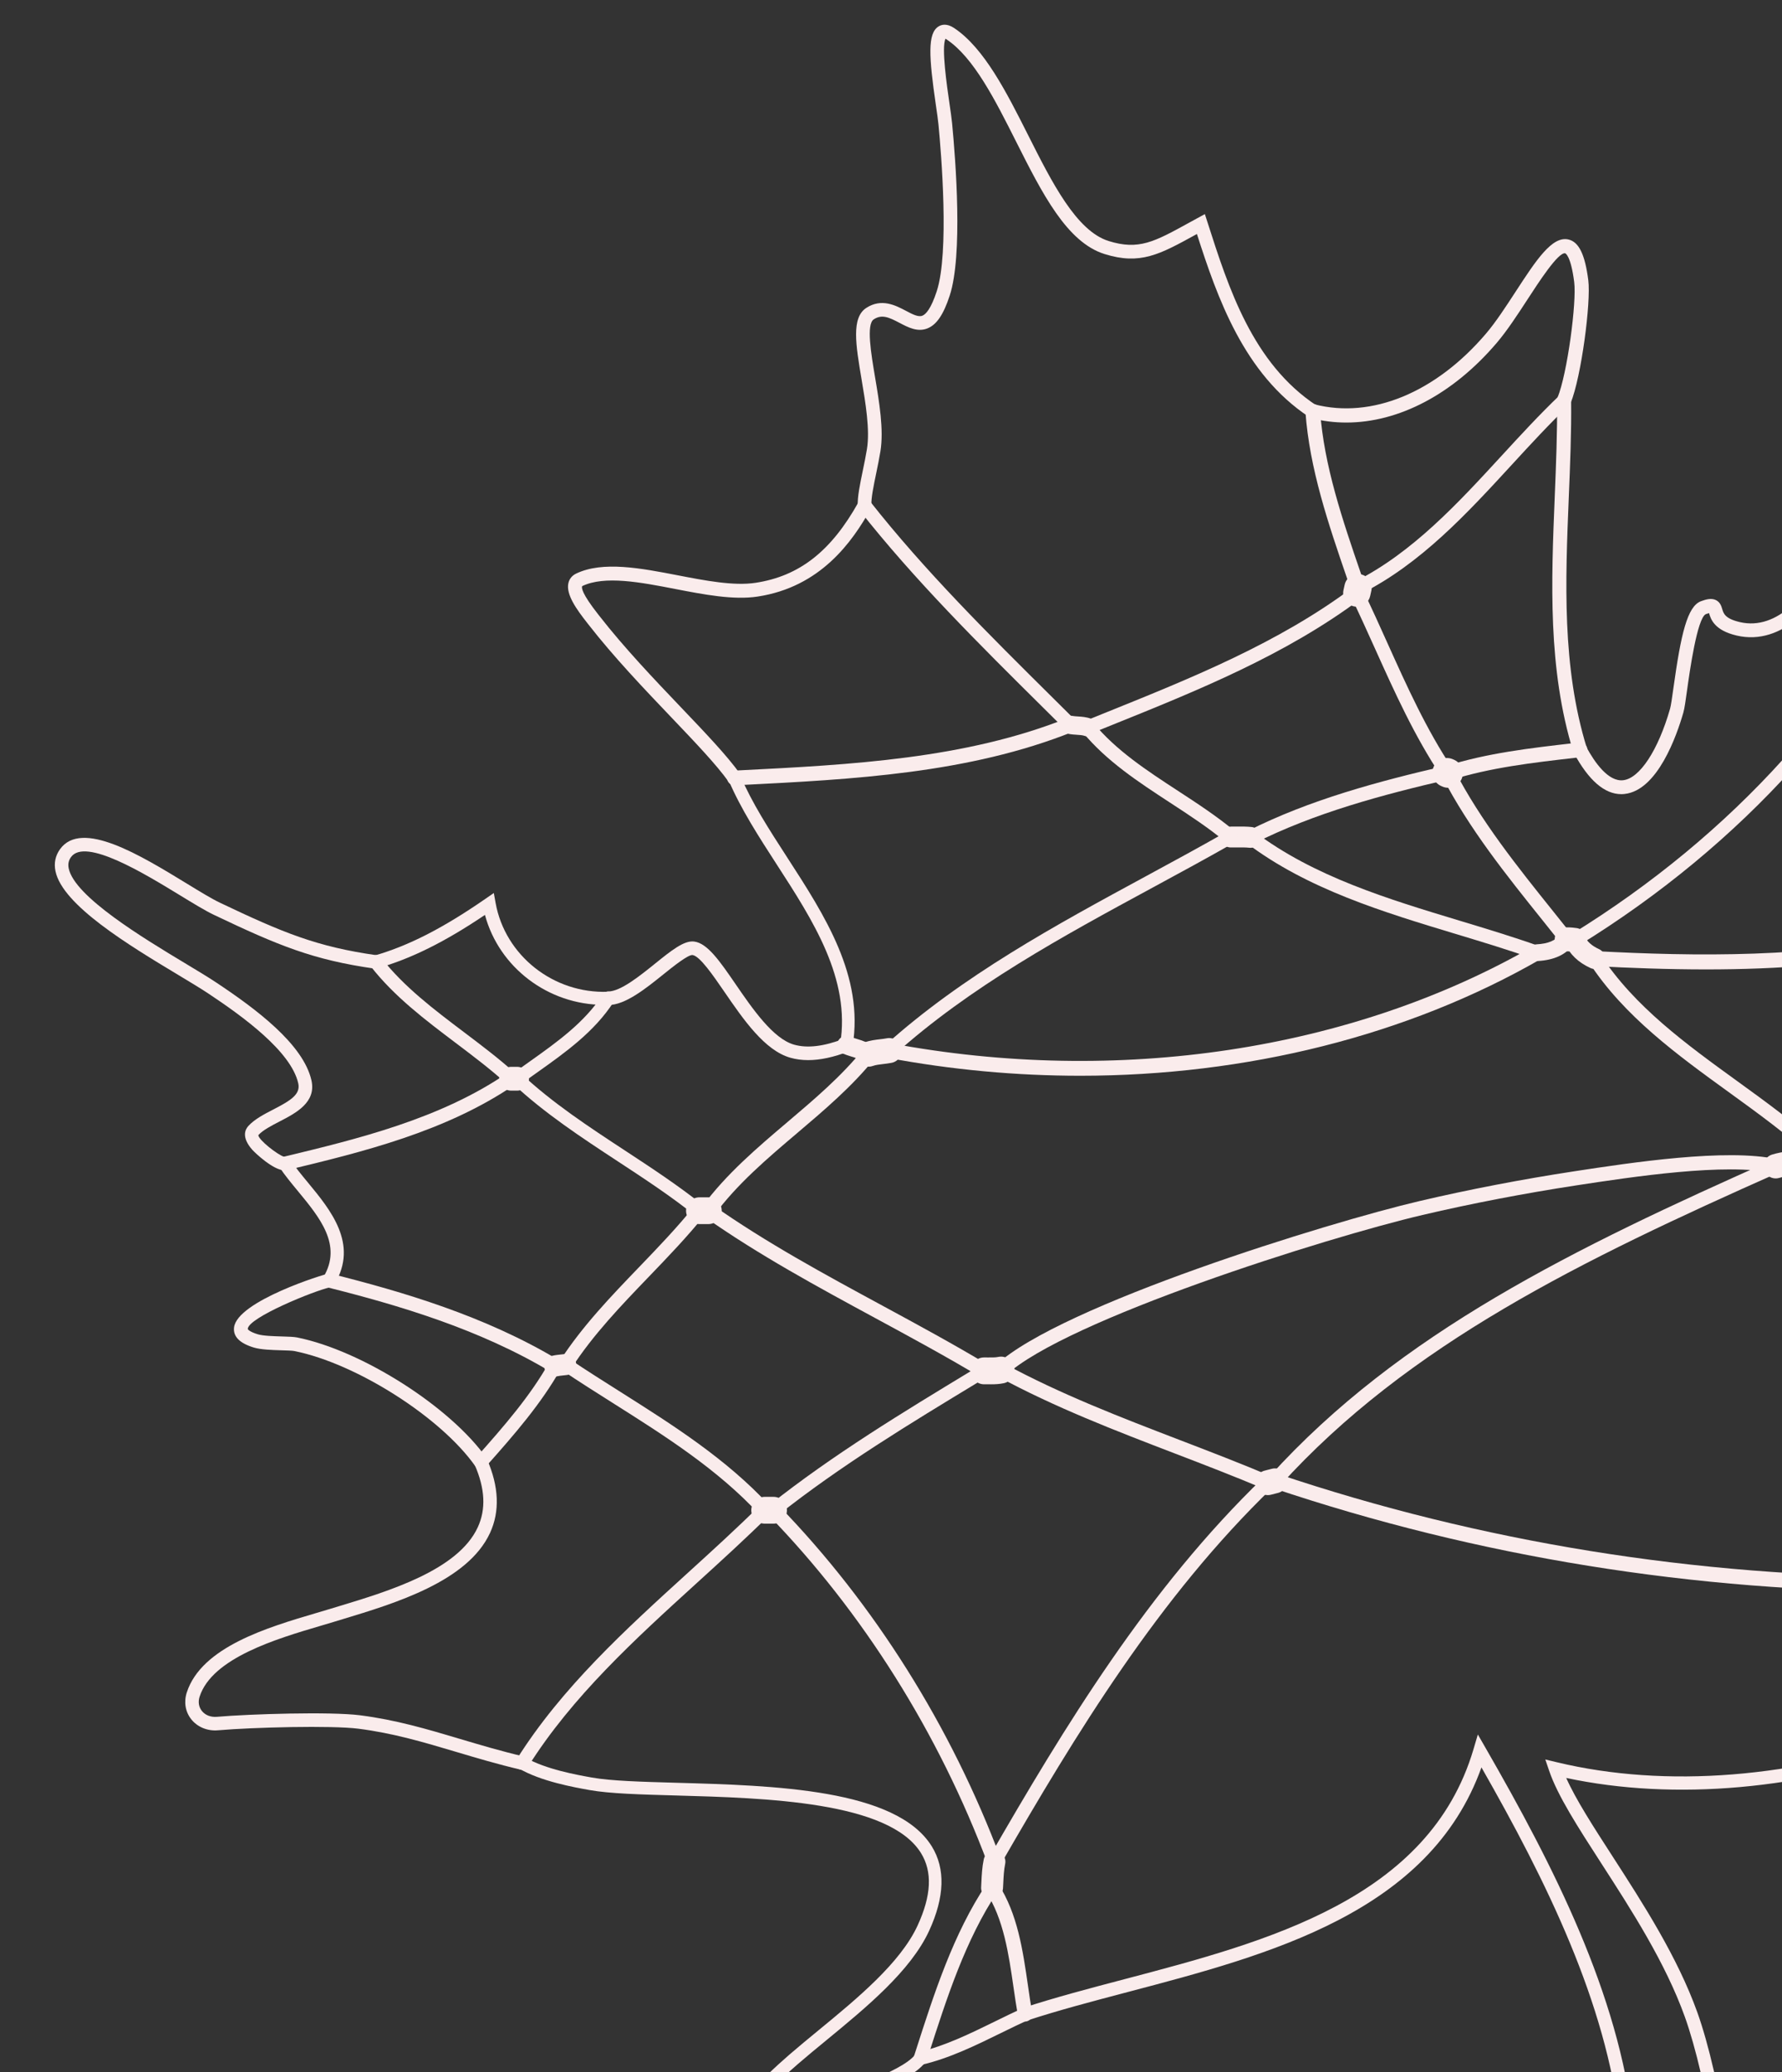 <?xml version="1.0" encoding="utf-8"?>
<!-- Generator: Adobe Illustrator 14.0.0, SVG Export Plug-In . SVG Version: 6.00 Build 43363)  -->
<!DOCTYPE svg PUBLIC "-//W3C//DTD SVG 1.1//EN" "http://www.w3.org/Graphics/SVG/1.1/DTD/svg11.dtd">
<svg version="1.1" id="Layer_1" xmlns="http://www.w3.org/2000/svg" xmlns:xlink="http://www.w3.org/1999/xlink" x="0px" y="0px"
	 width="266.667px" height="310px" viewBox="0 0 266.667 310" enable-background="new 0 0 266.667 310" xml:space="preserve">
<rect x="0" y="0" width="266.667" height="310" fill="#333333" stroke="none"/>
<g>
	<g>
		<path fill="#FAECEC" d="M201.468,63.214c-1.783,0-3.553-0.219-5.287-0.666c-0.568-0.146-0.91-0.725-0.764-1.293
			c0.146-0.568,0.727-0.91,1.293-0.764c8.541,2.201,18.127-1.75,25.649-10.567c1.472-1.722,2.986-4.049,4.453-6.3
			c3.044-4.669,5.449-8.368,7.896-7.795c1.562,0.358,2.479,2.238,2.972,6.096c0.418,3.28-1.039,14.448-2.642,18.381
			c-0.222,0.543-0.844,0.803-1.383,0.583c-0.544-0.221-0.805-0.841-0.584-1.384c1.479-3.628,2.883-14.307,2.499-17.312
			c-0.509-3.996-1.329-4.293-1.338-4.294c-1.028-0.249-4.021,4.398-5.642,6.885c-1.504,2.307-3.06,4.693-4.617,6.52
			C217.412,58.998,209.3,63.214,201.468,63.214L201.468,63.214z"/>
		<path fill="#FAECEC" d="M236.439,113.228c-0.45,0-0.865-0.291-1.005-0.743c-3.832-12.434-3.296-25.509-2.776-38.155
			c0.193-4.76,0.396-9.682,0.348-14.415c-0.006-0.581,0.461-1.057,1.041-1.062c0.004,0,0.01,0,0.013,0
			c0.575,0,1.046,0.464,1.052,1.041c0.051,4.787-0.152,9.736-0.352,14.522c-0.512,12.468-1.038,25.361,2.687,37.45
			c0.173,0.555-0.14,1.144-0.694,1.315C236.646,113.213,236.542,113.228,236.439,113.228L236.439,113.228z"/>
		<path fill="#FAECEC" d="M242.615,118.807c-2.503,0-4.884-2.062-7.085-6.141c-0.271-0.502-0.084-1.129,0.419-1.4
			c0.5-0.271,1.129-0.084,1.399,0.418c1.312,2.43,3.334,5.277,5.541,5.04c2.481-0.269,5.243-4.472,7.032-10.71
			c0.129-0.451,0.306-1.706,0.509-3.16c1.114-7.968,2.058-12.153,4.114-12.913c0.768-0.283,1.565-0.5,2.244-0.162
			c0.629,0.315,0.805,0.908,0.934,1.34c0.199,0.668,0.424,1.425,2.621,1.945c5.73,1.357,10.351-4.493,12.064-8.753
			c0.939-2.337,1.178-5.007,1.404-7.59c0.447-5.065,0.912-10.302,7.305-10.854c1.391-0.118,2.635,0.208,3.637,0.471
			c1.197,0.313,1.896,0.473,2.354,0.103c0.443-0.36,1.094-0.292,1.453,0.15c0.359,0.443,0.293,1.094-0.15,1.454
			c-1.291,1.05-2.762,0.664-4.18,0.293c-0.938-0.246-1.906-0.501-2.936-0.411c-4.445,0.384-4.938,3.5-5.422,8.977
			c-0.242,2.733-0.492,5.559-1.547,8.179c-1.982,4.922-7.475,11.647-14.457,9.993c-3.348-0.792-3.855-2.452-4.123-3.354
			c-0.115,0.03-0.271,0.079-0.484,0.157c-1.295,0.617-2.416,8.628-2.784,11.26c-0.231,1.657-0.397,2.854-0.567,3.444
			c-1.002,3.489-3.863,11.661-8.798,12.194C242.946,118.798,242.78,118.807,242.615,118.807L242.615,118.807z"/>
		<path fill="#FAECEC" d="M216.718,116.771c-0.469,0-0.902-0.299-1.053-0.769c-0.187-0.581,0.135-1.202,0.717-1.388
			c6.133-1.956,12.725-2.71,19.1-3.44l0.832-0.095c0.609-0.069,1.152,0.365,1.223,0.971c0.07,0.606-0.365,1.153-0.971,1.223
			l-0.833,0.095c-6.271,0.718-12.752,1.46-18.679,3.35C216.941,116.754,216.83,116.771,216.718,116.771L216.718,116.771z"/>
		<path fill="#FAECEC" d="M235.688,142.407c-0.08,0-0.16-0.005-0.241-0.016c-0.355-0.048-0.709-0.073-0.984-0.073
			c-0.006,0-0.012,0-0.019,0c-0.981,0-1.78-0.791-1.791-1.773c-0.01-0.989,0.784-1.799,1.772-1.809
			c0.589-0.015,1.191,0.063,1.5,0.104c0.979,0.133,1.668,1.035,1.535,2.015C237.339,141.754,236.57,142.407,235.688,142.407
			L235.688,142.407z"/>
		<path fill="#FAECEC" d="M235.687,141.615c-0.335,0-0.663-0.168-0.852-0.475c-0.289-0.47-0.146-1.085,0.326-1.375
			c24.182-14.892,42.821-35.56,52.49-58.197c0.219-0.508,0.809-0.741,1.312-0.526c0.508,0.217,0.744,0.804,0.527,1.312
			c-9.83,23.013-28.755,44.006-53.283,59.113C236.046,141.567,235.865,141.615,235.687,141.615L235.687,141.615z"/>
		<path fill="#FAECEC" d="M238.658,144.963c-0.218,0-0.438-0.046-0.646-0.142c-1.847-0.848-3.11-2.062-3.757-3.606
			c-0.332-0.79,0.041-1.699,0.832-2.03c0.789-0.332,1.699,0.042,2.029,0.833c0.336,0.804,1.072,1.472,2.188,1.984
			c0.778,0.358,1.12,1.279,0.762,2.057C239.807,144.627,239.244,144.963,238.658,144.963L238.658,144.963z"/>
		<path fill="#FAECEC" d="M255.298,145.026c-5.782,0-11.4-0.217-16.698-0.496c-0.618-0.033-1.095-0.56-1.062-1.179
			c0.031-0.618,0.569-1.091,1.178-1.061c14.895,0.783,32.328,1.082,48.722-2.636c0.608-0.136,1.205,0.241,1.342,0.845
			c0.138,0.604-0.241,1.205-0.846,1.341C277.141,144.29,265.94,145.026,255.298,145.026L255.298,145.026z"/>
		<path fill="#FAECEC" d="M277.384,174.794c-0.135,0-0.272-0.017-0.409-0.051c-1.021-0.259-2.099-0.343-3.242-0.433
			c-0.659-0.053-1.319-0.104-1.978-0.188c-0.912-0.116-1.557-0.95-1.44-1.862c0.115-0.91,0.94-1.564,1.862-1.439
			c0.604,0.076,1.21,0.123,1.816,0.172c1.229,0.097,2.504,0.195,3.797,0.523c0.893,0.226,1.433,1.131,1.207,2.021
			C278.806,174.292,278.128,174.794,277.384,174.794L277.384,174.794z"/>
		<path fill="#FAECEC" d="M277.384,174.915c-0.557,0-1.105-0.261-1.454-0.747c-0.573-0.803-0.388-1.918,0.413-2.492
			c1.714-1.224,3.666-1.392,5.391-1.539c0.365-0.031,0.729-0.062,1.084-0.104c0.992-0.121,1.868,0.586,1.982,1.564
			c0.115,0.979-0.586,1.865-1.564,1.98c-0.393,0.047-0.794,0.081-1.197,0.113c-1.389,0.119-2.701,0.231-3.615,0.889
			C278.106,174.807,277.744,174.915,277.384,174.915L277.384,174.915z"/>
		<path fill="#FAECEC" d="M287.757,180.688c-0.18,0-0.363-0.047-0.53-0.146c-1.015-0.601-2.161-1.099-3.377-1.626
			c-2.83-1.229-5.757-2.497-7.368-5.262c-0.29-0.498-0.122-1.137,0.376-1.428c0.497-0.291,1.136-0.123,1.427,0.377
			c1.268,2.172,3.76,3.254,6.396,4.396c1.221,0.529,2.482,1.077,3.609,1.745c0.496,0.294,0.66,0.935,0.364,1.43
			C288.462,180.505,288.115,180.688,287.757,180.688L287.757,180.688z"/>
		<path fill="#FAECEC" d="M190.789,222.579c-0.25,0-0.5-0.089-0.701-0.271c-0.426-0.388-0.459-1.045-0.07-1.474
			c19.438-21.45,45.596-34.122,75.281-47.319c0.529-0.233,1.145,0.006,1.377,0.527c0.234,0.525-0.004,1.145-0.527,1.376
			c-29.468,13.103-55.42,25.667-74.586,46.815C191.354,222.464,191.071,222.579,190.789,222.579L190.789,222.579z"/>
		<path fill="#FAECEC" d="M286.767,238.146c-33.247,0-65.654-5.23-96.335-15.551c-0.584-0.195-0.899-0.83-0.702-1.414
			c0.195-0.584,0.83-0.9,1.415-0.703c30.448,10.239,62.62,15.434,95.622,15.434c0.085,0,0.167,0,0.252,0h0.001
			c0.616,0,1.116,0.5,1.117,1.115c0,0.617-0.499,1.117-1.116,1.119C286.938,238.146,286.85,238.146,286.767,238.146L286.767,238.146
			z"/>
		<path fill="#FAECEC" d="M253.869,348.335c-1.83,0-3.793-1.376-6.004-2.928c-2.338-1.642-4.986-3.499-7.847-3.991
			c-1.509-0.259-2.479-0.876-2.886-1.834c-0.764-1.802,0.722-3.981,2.293-6.288c0.699-1.025,1.424-2.087,1.783-2.929
			c1.492-3.486,1.84-6.938,1.24-12.301c-2.07-18.523-11.08-36.696-20.755-53.657c-7.793,21.723-31.716,28.019-52.899,33.595
			c-5.354,1.41-10.412,2.741-15.094,4.275c-0.521,0.168-1.08-0.113-1.25-0.633c-0.171-0.521,0.112-1.08,0.633-1.25
			c4.736-1.554,9.821-2.893,15.207-4.31c21.358-5.623,45.568-11.996,52.207-34.386l0.654-2.215l1.152,2
			c10.189,17.695,19.923,36.77,22.111,56.355c0.643,5.74,0.252,9.469-1.39,13.301c-0.437,1.021-1.18,2.11-1.967,3.268
			c-1.034,1.516-2.449,3.592-2.106,4.396c0.121,0.285,0.631,0.523,1.397,0.656c3.298,0.567,6.142,2.562,8.647,4.321
			c2.139,1.5,4.16,2.909,5.35,2.484c0.812-0.293,1.518-1.508,2.092-3.606c2.991-10.94-1.148-32.143-4.309-40.936
			c-2.91-8.104-7.995-15.979-12.481-22.929c-3.519-5.448-6.558-10.153-7.821-13.872l-0.58-1.701l1.748,0.42
			c16.287,3.909,35.617,2.371,54.428-4.332c0.513-0.185,1.08,0.084,1.266,0.601c0.186,0.515-0.085,1.081-0.602,1.265
			c-18.465,6.582-37.453,8.272-53.709,4.811c1.443,3.234,4.021,7.228,6.937,11.738c4.544,7.037,9.694,15.012,12.683,23.33
			c3.233,9.009,7.457,30.786,4.354,42.127c-0.773,2.838-1.834,4.411-3.33,4.95C254.644,348.272,254.259,348.335,253.869,348.335
			L253.869,348.335z"/>
		<path fill="#FAECEC" d="M42.562,175.082c-1.656,0-4.41-2.622-4.809-3.073c-1.648-1.866-1.072-3.036-0.583-3.567
			c0.941-1.021,2.36-1.754,3.732-2.463c2.57-1.328,4.103-2.254,3.73-3.91c-1.073-4.762-8.211-9.958-13.487-13.457
			c-1.152-0.763-2.709-1.701-4.513-2.786c-7.297-4.392-17.291-10.406-18.333-15.507c-0.247-1.207-0.014-2.313,0.691-3.289
			c3.225-4.46,11.963,0.877,18.985,5.166c1.992,1.217,3.712,2.268,4.924,2.845c9.439,4.495,14.514,6.598,23.491,7.867
			c0.554,0.078,0.939,0.591,0.861,1.145c-0.078,0.554-0.592,0.941-1.145,0.861c-9.256-1.308-14.445-3.456-24.079-8.043
			c-1.307-0.623-3.069-1.699-5.109-2.945c-5.298-3.235-14.164-8.65-16.288-5.708c-0.369,0.51-0.479,1.049-0.347,1.696
			c0.864,4.229,11.21,10.456,17.392,14.177c1.823,1.097,3.398,2.045,4.587,2.833c6.038,4,13.125,9.287,14.345,14.7
			c0.744,3.3-2.317,4.883-4.776,6.155c-1.217,0.629-2.475,1.279-3.173,2.037c0.023,0.709,2.849,2.922,3.853,3.244
			c0.354-0.043,0.719,0.104,0.942,0.418c0.326,0.455,0.221,1.086-0.234,1.412C43.034,175.023,42.81,175.082,42.562,175.082
			L42.562,175.082z"/>
		<path fill="#FAECEC" d="M90.369,150.329c-8.342,0-15.688-5.604-17.799-13.456c-6.029,4.057-11.023,6.534-16.052,7.975
			c-0.518,0.147-1.058-0.15-1.206-0.669c-0.148-0.518,0.151-1.058,0.669-1.206c5.142-1.473,10.284-4.1,16.67-8.516l1.245-0.861
			l0.269,1.49c1.422,7.867,8.654,13.587,16.805,13.283c0.551-0.019,0.99,0.401,1.01,0.939c0.019,0.538-0.401,0.99-0.939,1.01
			C90.816,150.325,90.591,150.329,90.369,150.329L90.369,150.329z"/>
		<path fill="#FAECEC" d="M120.938,158.594c-0.937,0-1.818-0.117-2.648-0.35c-3.856-1.081-7.047-5.728-9.862-9.828
			c-1.741-2.535-3.714-5.409-4.802-5.543c-0.669-0.055-2.872,1.7-4.336,2.878c-2.682,2.159-5.721,4.606-8.279,4.606
			c-0.002,0-0.005,0-0.007,0c-0.561-0.001-1.015-0.457-1.014-1.018c0.001-0.56,0.456-1.014,1.016-1.014c0.001,0,0.003,0,0.006,0
			c1.842,0,4.705-2.305,7.005-4.157c2.428-1.955,4.34-3.505,5.858-3.312c1.996,0.246,3.863,2.966,6.227,6.409
			c2.49,3.626,5.589,8.14,8.736,9.021c1.997,0.559,4.435,0.267,7.458-0.895c0.523-0.199,1.111,0.061,1.312,0.583
			c0.201,0.523-0.061,1.11-0.584,1.312C124.756,158.161,122.743,158.594,120.938,158.594L120.938,158.594z"/>
		<path fill="#FAECEC" d="M126.661,157.284c-0.05,0-0.101-0.005-0.152-0.013c-0.514-0.082-0.863-0.566-0.78-1.082
			c1.58-9.751-4.048-18.448-9.491-26.858c-2.649-4.094-5.39-8.328-7.196-12.575c-0.204-0.479,0.02-1.033,0.499-1.237
			s1.033,0.019,1.237,0.499c1.743,4.098,4.318,8.076,7.044,12.289c5.637,8.709,11.465,17.716,9.769,28.186
			C127.516,156.955,127.116,157.284,126.661,157.284L126.661,157.284z"/>
		<path fill="#FAECEC" d="M109.911,117.428c-0.325,0-0.646-0.152-0.848-0.437c-1.85-2.594-5.009-5.905-8.667-9.74
			c-4.007-4.2-8.549-8.96-12.367-13.861l-0.186-0.237c-1.555-1.979-3.18-4.233-2.786-5.925c0.148-0.637,0.552-1.128,1.167-1.423
			c3.987-1.907,9.693-0.804,15.211,0.263c4.11,0.795,8.361,1.615,11.619,1.123c6.565-0.996,11.32-4.719,15.418-12.072
			c0.28-0.502,0.912-0.684,1.416-0.402c0.502,0.28,0.682,0.914,0.402,1.416c-2.757,4.946-7.511,11.688-16.924,13.116
			c-3.615,0.55-8.043-0.308-12.327-1.137c-5.187-1.004-10.551-2.042-13.917-0.429c-0.124,0.238-0.065,1.1,2.357,4.185l0.19,0.243
			c3.754,4.819,8.258,9.539,12.231,13.704c3.713,3.892,6.92,7.253,8.856,9.968c0.334,0.468,0.225,1.118-0.243,1.452
			C110.331,117.365,110.12,117.428,109.911,117.428L109.911,117.428z"/>
		<path fill="#FAECEC" d="M129.38,76.647c-0.541,0-0.992-0.424-1.019-0.97c-0.067-1.316,0.313-3.152,0.753-5.278
			c0.219-1.057,0.445-2.149,0.617-3.199c0.474-2.894-0.204-6.904-0.801-10.442c-0.87-5.155-1.558-9.227,0.709-10.697
			c2.283-1.484,4.396-0.371,5.938,0.442c0.989,0.521,1.844,0.973,2.457,0.724c0.502-0.204,1.28-1.004,2.146-3.66
			c1.897-5.831,0.677-20.556,0.257-24.93c-0.064-0.696-0.214-1.708-0.384-2.879c-1.063-7.314-1.263-10.753,0.382-11.794
			c0.467-0.295,1.252-0.496,2.336,0.224c4.521,3.005,7.865,9.642,11.098,16.06c3.541,7.029,7.199,14.298,12.029,15.808
			c4.505,1.408,6.848,0.119,11.979-2.702l2.424-1.325l0.378,1.176c3.175,9.912,6.772,21.147,16.329,27.463
			c0.472,0.311,0.601,0.945,0.289,1.416s-0.942,0.601-1.416,0.289c-9.75-6.444-13.713-17.857-16.771-27.365l-0.249,0.137
			c-5.312,2.919-8.238,4.527-13.57,2.862c-5.656-1.768-9.342-9.088-13.246-16.839c-3.111-6.181-6.33-12.571-10.402-15.277
			c-0.062-0.042-0.115-0.072-0.158-0.094c-0.626,1.292,0.223,7.12,0.594,9.667c0.174,1.198,0.324,2.233,0.396,2.979
			c0.55,5.734,1.615,19.722-0.35,25.758c-0.928,2.847-1.953,4.364-3.32,4.92c-1.49,0.606-2.918-0.146-4.178-0.81
			c-1.607-0.846-2.655-1.326-3.875-0.536c-1.141,0.74-0.401,5.122,0.193,8.643c0.624,3.695,1.331,7.883,0.803,11.113
			c-0.179,1.092-0.41,2.206-0.632,3.283c-0.395,1.906-0.768,3.707-0.714,4.761c0.029,0.563-0.405,1.043-0.968,1.072
			C129.415,76.647,129.397,76.647,129.38,76.647L129.38,76.647z"/>
		<path fill="#FAECEC" d="M160.167,109.471c-0.265,0-0.525-0.1-0.729-0.299l-3.395-3.367c-9.438-9.353-19.198-19.024-27.477-29.542
			c-0.352-0.447-0.274-1.094,0.173-1.446c0.447-0.35,1.093-0.274,1.446,0.173c8.197,10.417,17.912,20.043,27.307,29.352l3.396,3.37
			c0.402,0.401,0.404,1.053,0.004,1.457C160.696,109.37,160.432,109.471,160.167,109.471L160.167,109.471z"/>
		<path fill="#FAECEC" d="M162.789,110.177c-0.154,0-0.312-0.026-0.465-0.082c-0.324-0.116-0.724-0.142-1.188-0.171
			c-0.373-0.024-0.797-0.051-1.23-0.135c-0.744-0.144-1.23-0.864-1.087-1.608c0.146-0.745,0.872-1.229,1.608-1.087
			c0.263,0.051,0.564,0.07,0.884,0.09c0.588,0.038,1.253,0.08,1.942,0.329c0.713,0.257,1.084,1.044,0.826,1.757
			C163.878,109.829,163.351,110.177,162.789,110.177L162.789,110.177z"/>
		<path fill="#FAECEC" d="M162.789,109.842c-0.41,0-0.797-0.245-0.961-0.648c-0.216-0.531,0.041-1.136,0.571-1.352l3.224-1.301
			c12.66-5.102,25.75-10.377,36.799-18.654c0.459-0.344,1.109-0.25,1.451,0.208c0.344,0.458,0.252,1.109-0.207,1.453
			c-11.266,8.44-24.482,13.767-37.268,18.918l-3.22,1.3C163.05,109.817,162.919,109.842,162.789,109.842L162.789,109.842z"/>
		<path fill="#FAECEC" d="M203.218,89.02c-0.455,0-0.881-0.287-1.037-0.743l-0.6-1.752c-2.768-8.062-5.625-16.4-6.229-24.927
			c-0.043-0.604,0.412-1.129,1.017-1.172c0.598-0.027,1.129,0.413,1.172,1.017c0.584,8.242,3.396,16.441,6.115,24.371l0.602,1.755
			c0.195,0.573-0.108,1.197-0.684,1.393C203.457,89.001,203.335,89.02,203.218,89.02L203.218,89.02z"/>
		<path fill="#FAECEC" d="M203.044,90.763c-0.146,0-0.295-0.016-0.443-0.049c-1.104-0.244-1.799-1.336-1.555-2.439l0.176-0.794
			c0.242-1.104,1.332-1.8,2.439-1.555c1.103,0.244,1.799,1.336,1.555,2.439l-0.176,0.794
			C204.83,90.113,203.983,90.763,203.044,90.763L203.044,90.763z"/>
		<path fill="#FAECEC" d="M216.539,116.606c-0.33,0-0.65-0.159-0.85-0.452c-4.005-5.978-6.999-12.623-9.895-19.05
			c-1.185-2.624-2.404-5.337-3.67-7.942c-0.246-0.506-0.035-1.117,0.473-1.363s1.117-0.034,1.363,0.472
			c1.275,2.631,2.506,5.357,3.691,7.995c2.861,6.35,5.819,12.916,9.729,18.752c0.313,0.468,0.188,1.102-0.278,1.415
			C216.931,116.55,216.733,116.606,216.539,116.606L216.539,116.606z"/>
		<path fill="#FAECEC" d="M216.716,117.852c-0.301,0-0.604-0.062-0.896-0.194l-0.154-0.068c-1.104-0.482-1.612-1.77-1.131-2.876
			c0.48-1.106,1.769-1.615,2.875-1.13l0.207,0.091c1.1,0.496,1.59,1.79,1.094,2.89C218.345,117.373,217.55,117.852,216.716,117.852
			L216.716,117.852z"/>
		<path fill="#FAECEC" d="M203.22,88.939c-0.372,0-0.729-0.205-0.908-0.56c-0.253-0.501-0.051-1.112,0.45-1.365
			c8.618-4.34,15.407-11.724,21.975-18.864c2.784-3.028,5.663-6.159,8.62-8.98c0.405-0.387,1.048-0.373,1.438,0.033
			c0.389,0.406,0.371,1.049-0.035,1.437c-2.906,2.776-5.764,5.882-8.525,8.887c-6.688,7.274-13.605,14.796-22.556,19.304
			C203.529,88.904,203.373,88.939,203.22,88.939L203.22,88.939z"/>
		<path fill="#FAECEC" d="M109.909,117.489c-0.583,0-1.07-0.458-1.1-1.047c-0.031-0.608,0.438-1.126,1.045-1.157l0.86-0.043
			c16.591-0.838,33.747-1.705,49.043-7.825c0.561-0.226,1.205,0.049,1.433,0.614c0.228,0.565-0.049,1.207-0.614,1.433
			c-15.637,6.257-32.979,7.133-49.75,7.98l-0.86,0.043C109.946,117.489,109.928,117.489,109.909,117.489L109.909,117.489z"/>
		<path fill="#FAECEC" d="M184.173,126.282c-0.24,0-0.482-0.082-0.682-0.248c-2.578-2.16-5.539-4.092-8.404-5.96
			c-4.688-3.059-9.537-6.221-13.121-10.597c-0.371-0.454-0.305-1.124,0.15-1.496c0.451-0.373,1.121-0.306,1.493,0.149
			c3.375,4.122,8.084,7.194,12.64,10.164c2.916,1.902,5.932,3.869,8.605,6.111c0.449,0.377,0.509,1.047,0.132,1.497
			C184.778,126.153,184.477,126.282,184.173,126.282L184.173,126.282z"/>
		<path fill="#FAECEC" d="M187.138,126.836c-0.057,0-0.113-0.003-0.17-0.009c-0.559-0.061-1.147-0.055-1.772-0.047
			c-0.351,0.004-0.702,0.007-1.053,0c-0.862-0.018-1.547-0.73-1.529-1.592c0.019-0.861,0.759-1.533,1.593-1.529
			c0.318,0.006,0.637,0.002,0.955,0c0.688-0.009,1.4-0.015,2.145,0.065c0.855,0.093,1.479,0.863,1.384,1.72
			C188.601,126.243,187.923,126.836,187.138,126.836L187.138,126.836z"/>
		<path fill="#FAECEC" d="M187.137,126.32c-0.382,0-0.748-0.209-0.933-0.572c-0.263-0.515-0.058-1.143,0.459-1.404
			c9.282-4.71,19.729-7.482,29.639-9.775c0.562-0.131,1.123,0.22,1.253,0.782s-0.22,1.124-0.782,1.253
			c-9.777,2.264-20.079,4.995-29.164,9.604C187.457,126.284,187.296,126.32,187.137,126.32L187.137,126.32z"/>
		<path fill="#FAECEC" d="M129.986,159.091c-0.294,0-0.59-0.093-0.841-0.286c-0.444-0.34-1.035-0.521-1.719-0.736
			c-0.423-0.131-0.861-0.267-1.304-0.452c-0.704-0.3-1.033-1.109-0.736-1.813c0.298-0.704,1.11-1.032,1.813-0.736
			c0.338,0.143,0.692,0.25,1.046,0.36c0.819,0.255,1.748,0.542,2.583,1.185c0.606,0.465,0.721,1.332,0.256,1.938
			C130.812,158.904,130.401,159.091,129.986,159.091L129.986,159.091z"/>
		<path fill="#FAECEC" d="M129.987,159.578c-0.764,0-1.481-0.473-1.757-1.232c-0.353-0.97,0.148-2.041,1.119-2.395
			c0.829-0.301,1.642-0.396,2.36-0.48c0.333-0.039,0.666-0.076,0.992-0.14c1.016-0.2,1.996,0.46,2.195,1.474
			c0.199,1.012-0.46,1.995-1.473,2.194c-0.422,0.083-0.851,0.135-1.28,0.185c-0.565,0.066-1.099,0.129-1.519,0.281
			C130.414,159.542,130.199,159.578,129.987,159.578L129.987,159.578z"/>
		<path fill="#FAECEC" d="M133.062,158.152c-0.27,0-0.539-0.11-0.734-0.326c-0.365-0.405-0.333-1.029,0.072-1.395
			c11.594-10.454,25.594-18.04,39.133-25.375c4.014-2.176,8.166-4.425,12.15-6.697c0.475-0.269,1.076-0.105,1.347,0.369
			s0.104,1.077-0.368,1.347c-4.004,2.282-8.164,4.537-12.188,6.717c-13.438,7.28-27.332,14.809-38.75,25.104
			C133.534,158.068,133.298,158.152,133.062,158.152L133.062,158.152z"/>
		<path fill="#FAECEC" d="M230.005,143.776c-0.662,0-1.215-0.518-1.25-1.187c-0.037-0.691,0.494-1.281,1.186-1.317
			c1.729-0.092,2.863-0.567,3.469-1.453c0.391-0.573,1.172-0.718,1.741-0.327c0.571,0.391,0.718,1.17,0.327,1.741
			c-1.062,1.552-2.88,2.407-5.404,2.541C230.05,143.776,230.028,143.776,230.005,143.776L230.005,143.776z"/>
		<path fill="#FAECEC" d="M234.444,141.568c-0.308,0-0.61-0.135-0.817-0.395c-0.932-1.176-1.871-2.349-2.812-3.521
			c-5.39-6.719-10.962-13.667-15.021-21.507c-0.266-0.51-0.064-1.139,0.445-1.403c0.51-0.265,1.139-0.065,1.402,0.446
			c3.964,7.656,9.471,14.521,14.796,21.162c0.942,1.176,1.888,2.352,2.819,3.531c0.357,0.451,0.281,1.105-0.17,1.462
			C234.898,141.495,234.671,141.568,234.444,141.568L234.444,141.568z"/>
		<path fill="#FAECEC" d="M161.649,160.934c-9.552,0-19.211-0.883-28.792-2.678c-0.602-0.113-0.999-0.691-0.886-1.295
			c0.113-0.602,0.694-0.997,1.295-0.886c34.017,6.375,69.073,1.085,96.188-14.513c0.526-0.307,1.207-0.123,1.514,0.408
			c0.306,0.531,0.123,1.209-0.408,1.515C210.644,154.943,186.522,160.934,161.649,160.934L161.649,160.934z"/>
		<path fill="#FAECEC" d="M230.007,143.559c-0.115,0-0.232-0.02-0.348-0.061c-3.791-1.351-7.666-2.522-11.771-3.762
			c-10.926-3.301-22.225-6.714-31.377-13.636c-0.456-0.345-0.547-0.994-0.202-1.45c0.346-0.456,0.995-0.547,1.45-0.201
			c8.857,6.698,19.977,10.057,30.728,13.305c3.947,1.193,8.029,2.426,11.867,3.794c0.538,0.192,0.819,0.784,0.628,1.323
			C230.832,143.295,230.433,143.559,230.007,143.559L230.007,143.559z"/>
		<path fill="#FAECEC" d="M42.63,175.098c-0.465,0-0.887-0.317-1.001-0.791c-0.133-0.554,0.207-1.108,0.761-1.242
			c11.015-2.652,23.5-5.662,33.52-12.533c0.47-0.322,1.112-0.202,1.433,0.267c0.322,0.47,0.202,1.111-0.267,1.435
			c-10.333,7.086-23.014,10.142-34.203,12.836C42.792,175.087,42.71,175.098,42.63,175.098L42.63,175.098z"/>
		<path fill="#FAECEC" d="M76.492,162.396c-0.243,0-0.486-0.086-0.681-0.264c-2.389-2.16-5.062-4.179-7.647-6.131
			c-4.52-3.412-9.194-6.941-12.716-11.469c-0.344-0.443-0.265-1.081,0.178-1.425c0.441-0.344,1.081-0.265,1.425,0.178
			c3.357,4.316,7.922,7.762,12.336,11.095c2.621,1.979,5.331,4.023,7.786,6.245c0.416,0.376,0.448,1.021,0.072,1.437
			C77.045,162.283,76.77,162.396,76.492,162.396L76.492,162.396z"/>
		<path fill="#FAECEC" d="M77.38,163.16h-0.887c-0.983,0-1.78-0.797-1.78-1.78s0.797-1.78,1.78-1.78h0.887
			c0.983,0,1.78,0.797,1.78,1.78S78.363,163.16,77.38,163.16L77.38,163.16z"/>
		<path fill="#FAECEC" d="M77.381,162.37c-0.305,0-0.605-0.14-0.799-0.405c-0.323-0.439-0.228-1.061,0.213-1.384
			c0.817-0.601,1.65-1.19,2.485-1.785c4.035-2.866,8.208-5.832,10.894-9.992c0.296-0.459,0.91-0.59,1.369-0.294
			c0.459,0.296,0.591,0.909,0.294,1.369c-2.892,4.479-7.223,7.557-11.41,10.532c-0.828,0.587-1.652,1.173-2.461,1.767
			C77.789,162.309,77.584,162.37,77.381,162.37L77.381,162.37z"/>
		<path fill="#FAECEC" d="M147.259,206.156c-0.188,0-0.379-0.049-0.551-0.153c-5.092-3.055-10.479-5.972-15.688-8.792
			c-8.618-4.667-17.529-9.492-25.641-15.21c-0.484-0.341-0.6-1.011-0.259-1.495c0.341-0.484,1.011-0.602,1.496-0.259
			c8.008,5.646,16.862,10.438,25.425,15.075c5.23,2.832,10.639,5.761,15.771,8.841c0.508,0.305,0.673,0.964,0.368,1.473
			C147.979,205.971,147.625,206.156,147.259,206.156L147.259,206.156z"/>
		<path fill="#FAECEC" d="M148.308,207.094c-0.27,0.002-0.523-0.005-0.779-0.005c-0.078,0-0.156,0-0.234,0.002
			c-1.078,0.022-2.021-0.864-2.041-1.973c-0.02-1.109,0.863-2.023,1.974-2.043c0.235-0.003,0.474-0.002,0.711,0.001
			c0.533,0.003,1.041,0.009,1.44-0.077c1.088-0.231,2.152,0.456,2.387,1.541c0.232,1.084-0.457,2.151-1.541,2.385
			C149.544,207.07,148.899,207.094,148.308,207.094L148.308,207.094z"/>
		<path fill="#FAECEC" d="M149.8,206.025c-0.286,0-0.571-0.113-0.781-0.342c-0.398-0.433-0.373-1.104,0.059-1.504
			c9.688-8.955,49.743-21.312,63.334-24.494c7.354-1.726,15.357-3.266,23.149-4.455c8.521-1.299,22.778-3.475,30.39-1.804
			c0.574,0.128,0.938,0.694,0.812,1.271c-0.126,0.574-0.696,0.936-1.27,0.812c-7.223-1.589-21.236,0.55-29.611,1.828
			c-7.736,1.183-15.688,2.71-22.984,4.421c-14.594,3.42-53.418,15.705-62.374,23.985C150.319,205.934,150.06,206.025,149.8,206.025
			L149.8,206.025z"/>
		<path fill="#FAECEC" d="M265.722,176.294c-0.779,0-1.502-0.504-1.743-1.288c-0.297-0.963,0.244-1.984,1.207-2.281
			c0.796-0.244,1.586-0.375,2.351-0.502c1.312-0.217,2.443-0.402,3.195-1.095c0.742-0.683,1.896-0.633,2.578,0.108
			c0.682,0.742,0.633,1.896-0.109,2.578c-1.553,1.428-3.421,1.734-5.068,2.009c-0.676,0.112-1.312,0.217-1.87,0.39
			C266.082,176.268,265.899,176.294,265.722,176.294L265.722,176.294z"/>
		<path fill="#FAECEC" d="M271.966,173.511c-0.252,0-0.506-0.091-0.705-0.274c-3.805-3.51-8.234-6.719-12.52-9.82
			c-7.72-5.59-15.701-11.371-20.955-19.436c-0.312-0.481-0.178-1.125,0.305-1.438c0.479-0.312,1.125-0.177,1.438,0.304
			c5.045,7.743,12.867,13.408,20.434,18.886c4.332,3.139,8.812,6.384,12.709,9.978c0.422,0.39,0.447,1.047,0.06,1.47
			C272.524,173.398,272.246,173.511,271.966,173.511L271.966,173.511z"/>
		<path fill="#FAECEC" d="M104.666,182.094c-0.212,0-0.427-0.068-0.605-0.213c-3.67-2.938-7.727-5.597-11.65-8.169
			c-5.365-3.519-10.914-7.157-15.693-11.624c-0.391-0.365-0.412-0.979-0.046-1.371c0.365-0.392,0.979-0.412,1.371-0.046
			c4.658,4.353,10.135,7.945,15.433,11.418c3.96,2.599,8.056,5.283,11.798,8.277c0.418,0.334,0.486,0.944,0.151,1.362
			C105.232,181.971,104.95,182.094,104.666,182.094L104.666,182.094z"/>
		<path fill="#FAECEC" d="M105.998,183.127h-1.331c-1.106,0-2.003-0.896-2.003-2.003s0.897-2.003,2.003-2.003h1.331
			c1.106,0,2.003,0.896,2.003,2.003S107.104,183.127,105.998,183.127L105.998,183.127z"/>
		<path fill="#FAECEC" d="M105.997,182.223c-0.226,0-0.454-0.067-0.65-0.214c-0.489-0.358-0.593-1.047-0.233-1.536
			c3.56-4.837,8.224-8.793,12.733-12.617c3.963-3.361,8.062-6.838,11.285-10.836c0.382-0.474,1.073-0.545,1.545-0.166
			c0.473,0.381,0.547,1.072,0.166,1.545c-3.354,4.16-7.533,7.705-11.575,11.134c-4.414,3.743-8.978,7.614-12.385,12.243
			C106.667,182.068,106.334,182.223,105.997,182.223L105.997,182.223z"/>
		<path fill="#FAECEC" d="M49.239,192.552c-0.172,0-0.347-0.045-0.505-0.14c-0.467-0.279-0.618-0.885-0.339-1.352
			c2.867-4.785-0.54-8.906-3.833-12.893c-1.013-1.227-1.97-2.384-2.751-3.561c-0.301-0.453-0.178-1.063,0.275-1.364
			c0.453-0.304,1.064-0.179,1.365,0.274c0.724,1.09,1.649,2.209,2.629,3.396c3.38,4.089,7.586,9.178,4.004,15.157
			C49.9,192.382,49.574,192.552,49.239,192.552L49.239,192.552z"/>
		<path fill="#FAECEC" d="M83.019,205.412c-0.185,0-0.372-0.049-0.542-0.151c-10.739-6.452-22.958-10.026-33.493-12.672
			c-0.564-0.142-0.907-0.714-0.765-1.278c0.142-0.562,0.715-0.906,1.278-0.765c10.686,2.683,23.09,6.313,34.065,12.91
			c0.499,0.299,0.66,0.946,0.36,1.444C83.725,205.229,83.376,205.412,83.019,205.412L83.019,205.412z"/>
		<path fill="#FAECEC" d="M83.018,205.936c-0.72,0-1.37-0.496-1.536-1.229c-0.193-0.85,0.339-1.693,1.188-1.887
			c0.454-0.104,0.917-0.151,1.325-0.194l0.452-0.051c0.855-0.104,1.652,0.503,1.762,1.366c0.109,0.863-0.502,1.651-1.366,1.763
			c-0.169,0.021-0.342,0.039-0.517,0.058c-0.353,0.037-0.686,0.072-0.958,0.135C83.251,205.923,83.134,205.936,83.018,205.936
			L83.018,205.936z"/>
		<path fill="#FAECEC" d="M189.72,222.882c-0.141,0-0.281-0.026-0.418-0.085c-4.428-1.875-9.036-3.645-13.492-5.355
			c-8.869-3.403-18.04-6.926-26.521-11.537c-0.52-0.281-0.711-0.934-0.43-1.452c0.283-0.521,0.936-0.713,1.454-0.431
			c8.356,4.543,17.46,8.039,26.265,11.42c4.473,1.718,9.101,3.492,13.562,5.383c0.545,0.229,0.8,0.859,0.567,1.404
			C190.535,222.637,190.137,222.882,189.72,222.882L189.72,222.882z"/>
		<path fill="#FAECEC" d="M189.718,223.673c-0.834,0-1.592-0.563-1.805-1.409c-0.252-0.998,0.354-2.01,1.353-2.261l1.058-0.271
			c0.994-0.258,2.012,0.344,2.271,1.34c0.257,0.996-0.345,2.012-1.341,2.269l-1.078,0.275
			C190.021,223.654,189.869,223.673,189.718,223.673L189.718,223.673z"/>
		<path fill="#FAECEC" d="M114.428,226.941c-0.271,0-0.542-0.108-0.741-0.323c-6.262-6.794-14.236-11.833-21.949-16.706
			c-2.527-1.598-5.14-3.248-7.655-4.938c-0.461-0.311-0.584-0.937-0.274-1.396s0.936-0.583,1.397-0.273
			c2.492,1.674,5.092,3.315,7.607,4.905c7.823,4.942,15.912,10.056,22.354,17.043c0.377,0.409,0.351,1.046-0.058,1.423
			C114.916,226.854,114.671,226.941,114.428,226.941L114.428,226.941z"/>
		<path fill="#FAECEC" d="M115.758,227.939h-1.331c-1.106,0-2.003-0.897-2.003-2.004c0-1.107,0.897-2.004,2.003-2.004h1.331
			c1.106,0,2.003,0.896,2.003,2.004C117.761,227.042,116.865,227.939,115.758,227.939L115.758,227.939z"/>
		<path fill="#FAECEC" d="M84.644,205.164c-0.19,0-0.383-0.053-0.555-0.164c-0.475-0.307-0.612-0.939-0.305-1.416
			c3.338-5.173,7.653-9.657,11.826-13.994c2.805-2.916,5.706-5.932,8.258-9.107c0.354-0.438,1-0.508,1.44-0.155
			c0.441,0.354,0.511,0.999,0.157,1.438c-2.609,3.248-5.542,6.297-8.378,9.244c-4.105,4.268-8.35,8.68-11.581,13.686
			C85.31,204.999,84.98,205.164,84.644,205.164L84.644,205.164z"/>
		<path fill="#FAECEC" d="M71.966,219.773c-0.325,0-0.646-0.153-0.847-0.439c-5.145-7.309-17.794-15.354-27.069-17.217
			c-0.32-0.064-1.117-0.088-1.887-0.11c-1.46-0.042-3.115-0.091-4.181-0.413c-2.121-0.643-3.116-1.652-2.958-3.004
			c0.46-3.947,13.6-8.021,14.151-8.055c0.572-0.047,1.062,0.396,1.097,0.968c0.034,0.547-0.364,1.021-0.9,1.091
			c-2.232,0.459-12.362,4.562-12.293,6.243l0,0c0.001,0,0.178,0.375,1.503,0.776c0.802,0.242,2.376,0.287,3.642,0.324
			c0.973,0.027,1.741,0.052,2.233,0.148c9.707,1.95,22.956,10.389,28.354,18.057c0.329,0.467,0.217,1.11-0.25,1.439
			C72.38,219.712,72.172,219.773,71.966,219.773L71.966,219.773z"/>
		<path fill="#FAECEC" d="M78.157,264.771c-0.077,0-0.155-0.011-0.232-0.026c-3.513-0.827-6.654-1.765-9.692-2.669
			c-4.81-1.434-9.353-2.787-14.605-3.46c-3.975-0.511-15.726-0.216-20.998,0.237c-1.583,0.14-3.082-0.479-4.006-1.641
			c-0.892-1.122-1.137-2.587-0.672-4.02c2.209-6.814,12.119-9.74,19.354-11.877c0.717-0.211,1.4-0.414,2.039-0.607l1.337-0.404
			c7.531-2.281,17.846-5.404,20.809-11.813c1.253-2.712,1.105-5.771-0.454-9.349c-0.223-0.514,0.011-1.107,0.523-1.33
			c0.512-0.226,1.108,0.012,1.331,0.521c1.777,4.08,1.924,7.782,0.435,11.003c-3.344,7.233-14.161,10.511-22.058,12.899
			l-1.333,0.404c-0.645,0.197-1.334,0.4-2.058,0.614c-6.42,1.896-16.123,4.761-18.004,10.562c-0.255,0.787-0.137,1.547,0.332,2.139
			c0.509,0.641,1.324,0.959,2.25,0.883c4.876-0.421,16.995-0.796,21.428-0.229c5.415,0.695,10.035,2.072,14.926,3.529
			c3.01,0.896,6.122,1.823,9.577,2.637c0.543,0.129,0.88,0.674,0.752,1.217C79.031,264.457,78.616,264.771,78.157,264.771
			L78.157,264.771z"/>
		<path fill="#FAECEC" d="M78.155,264.773c-0.184,0-0.37-0.051-0.538-0.155c-0.474-0.298-0.617-0.923-0.319-1.397
			c6.74-10.738,16.35-19.478,25.642-27.93c3.6-3.273,7.322-6.659,10.774-10.075c0.399-0.396,1.04-0.391,1.433,0.007
			c0.394,0.398,0.39,1.039-0.007,1.435c-3.483,3.446-7.221,6.847-10.836,10.135c-9.191,8.358-18.696,17.005-25.29,27.509
			C78.822,264.604,78.492,264.773,78.155,264.773L78.155,264.773z"/>
		<path fill="#FAECEC" d="M71.965,219.732c-0.235,0-0.472-0.084-0.662-0.252c-0.41-0.366-0.445-0.994-0.08-1.404
			c4.325-4.848,8.133-9.262,10.931-14.207c0.27-0.479,0.876-0.648,1.354-0.376c0.478,0.271,0.646,0.877,0.376,1.354
			c-2.895,5.116-6.774,9.616-11.178,14.553C72.511,219.62,72.238,219.732,71.965,219.732L71.965,219.732z"/>
		<path fill="#FAECEC" d="M148.812,279.557c-0.422,0-0.82-0.26-0.979-0.679c-7.354-19.616-18.705-37.673-32.827-52.215
			c-0.401-0.414-0.392-1.075,0.022-1.478c0.413-0.399,1.072-0.395,1.476,0.021c14.321,14.747,25.831,33.053,33.284,52.938
			c0.203,0.541-0.07,1.143-0.61,1.344C149.058,279.534,148.935,279.557,148.812,279.557L148.812,279.557z"/>
		<path fill="#FAECEC" d="M148.812,279.518c-0.17,0-0.344-0.043-0.501-0.134c-0.481-0.276-0.647-0.893-0.369-1.374
			c11.354-19.705,23.881-40.33,41.081-56.924c0.4-0.386,1.036-0.376,1.422,0.025c0.387,0.397,0.375,1.035-0.025,1.422
			c-17.01,16.412-29.448,36.9-40.732,56.48C149.498,279.337,149.16,279.518,148.812,279.518L148.812,279.518z"/>
		<path fill="#FAECEC" d="M115.759,226.932c-0.293,0-0.584-0.13-0.781-0.377c-0.341-0.432-0.269-1.058,0.162-1.397
			c9.508-7.541,20.033-13.916,30.214-20.082l1.39-0.843c0.469-0.284,1.082-0.137,1.368,0.336c0.285,0.471,0.136,1.082-0.335,1.367
			l-1.391,0.842c-10.127,6.135-20.599,12.478-30.008,19.938C116.194,226.859,115.976,226.932,115.759,226.932L115.759,226.932z"/>
		<path fill="#FAECEC" d="M110.839,323.595c-0.106,0-0.191-0.019-0.279-0.043c-1.74-0.493-2.314-1.537-2.489-2.325
			c-0.835-3.763,5.971-10.315,10.103-13.89c1.375-1.188,2.82-2.376,4.351-3.635c5.72-4.701,12.204-10.03,14.787-15.638
			c2.075-4.504,2.24-8.056,0.503-10.853c-4.787-7.712-23.206-8.229-36.655-8.604c-5.334-0.147-9.941-0.276-12.935-0.812
			c-2.356-0.421-7.26-1.297-10.548-3.215c-0.454-0.266-0.607-0.848-0.342-1.303c0.266-0.451,0.846-0.604,1.3-0.342
			c2.996,1.748,7.676,2.584,9.925,2.986c2.854,0.51,7.396,0.637,12.653,0.784c14.654,0.41,32.89,0.92,38.217,9.502
			c2.071,3.335,1.938,7.591-0.392,12.647c-2.768,6.004-9.43,11.479-15.308,16.312c-1.521,1.25-2.958,2.431-4.314,3.604
			c-6.104,5.274-9.917,10.112-9.49,12.035c0.035,0.158,0.123,0.559,0.942,0.845c1.229-0.453,6.804-3.578,10.548-5.68
			c3.309-1.854,6.167-3.457,7.361-4.024c0.518-0.247,1.117-0.514,1.755-0.795c2.261-1.001,5.358-2.372,6.427-3.787
			c0.317-0.418,0.914-0.502,1.332-0.188c0.418,0.316,0.502,0.913,0.187,1.332c-1.367,1.81-4.587,3.234-7.175,4.38
			c-0.621,0.274-1.203,0.532-1.707,0.772c-1.138,0.542-4.106,2.207-7.25,3.969C113.169,322.784,111.544,323.595,110.839,323.595
			L110.839,323.595z"/>
		<path fill="#FAECEC" d="M137.721,308.946c-0.103,0-0.205-0.018-0.308-0.049c-0.526-0.171-0.816-0.733-0.647-1.263l0.267-0.828
			c2.762-8.607,5.62-17.513,10.592-24.947c0.308-0.461,0.931-0.586,1.392-0.275c0.46,0.309,0.584,0.93,0.274,1.391
			c-4.813,7.202-7.629,15.969-10.35,24.447l-0.266,0.828C138.539,308.675,138.145,308.946,137.721,308.946L137.721,308.946z"/>
		<path fill="#FAECEC" d="M148.458,284.055c-0.03,0-0.062,0-0.095-0.003c-0.901-0.051-1.593-0.823-1.54-1.727l0.035-0.722
			c0.055-1.11,0.107-2.261,0.352-3.424c0.183-0.888,1.043-1.453,1.936-1.271c0.885,0.184,1.454,1.051,1.271,1.936
			c-0.189,0.914-0.236,1.887-0.285,2.916l-0.039,0.749C150.042,283.381,149.321,284.055,148.458,284.055L148.458,284.055z"/>
		<path fill="#FAECEC" d="M137.72,308.919c-0.444,0-0.846-0.305-0.95-0.755c-0.122-0.525,0.206-1.05,0.729-1.171
			c3.885-0.9,7.752-2.798,11.494-4.632c1.34-0.656,2.672-1.311,3.992-1.913c0.489-0.224,1.069-0.009,1.292,0.481
			c0.226,0.489,0.009,1.068-0.481,1.293c-1.305,0.598-2.621,1.24-3.945,1.891c-3.839,1.884-7.809,3.83-11.912,4.778
			C137.867,308.911,137.792,308.919,137.72,308.919L137.72,308.919z"/>
		<path fill="#FAECEC" d="M153.392,302.425c-0.52,0-0.979-0.372-1.071-0.899c-0.237-1.354-0.44-2.748-0.644-4.152
			c-0.732-5.062-1.489-10.303-4.133-14.357c-0.328-0.507-0.187-1.181,0.317-1.509c0.505-0.33,1.179-0.188,1.509,0.317
			c2.903,4.461,3.695,9.938,4.461,15.236c0.201,1.383,0.397,2.754,0.633,4.088c0.104,0.593-0.291,1.156-0.883,1.262
			C153.518,302.42,153.455,302.425,153.392,302.425L153.392,302.425z"/>
	</g>
</g>
</svg>
